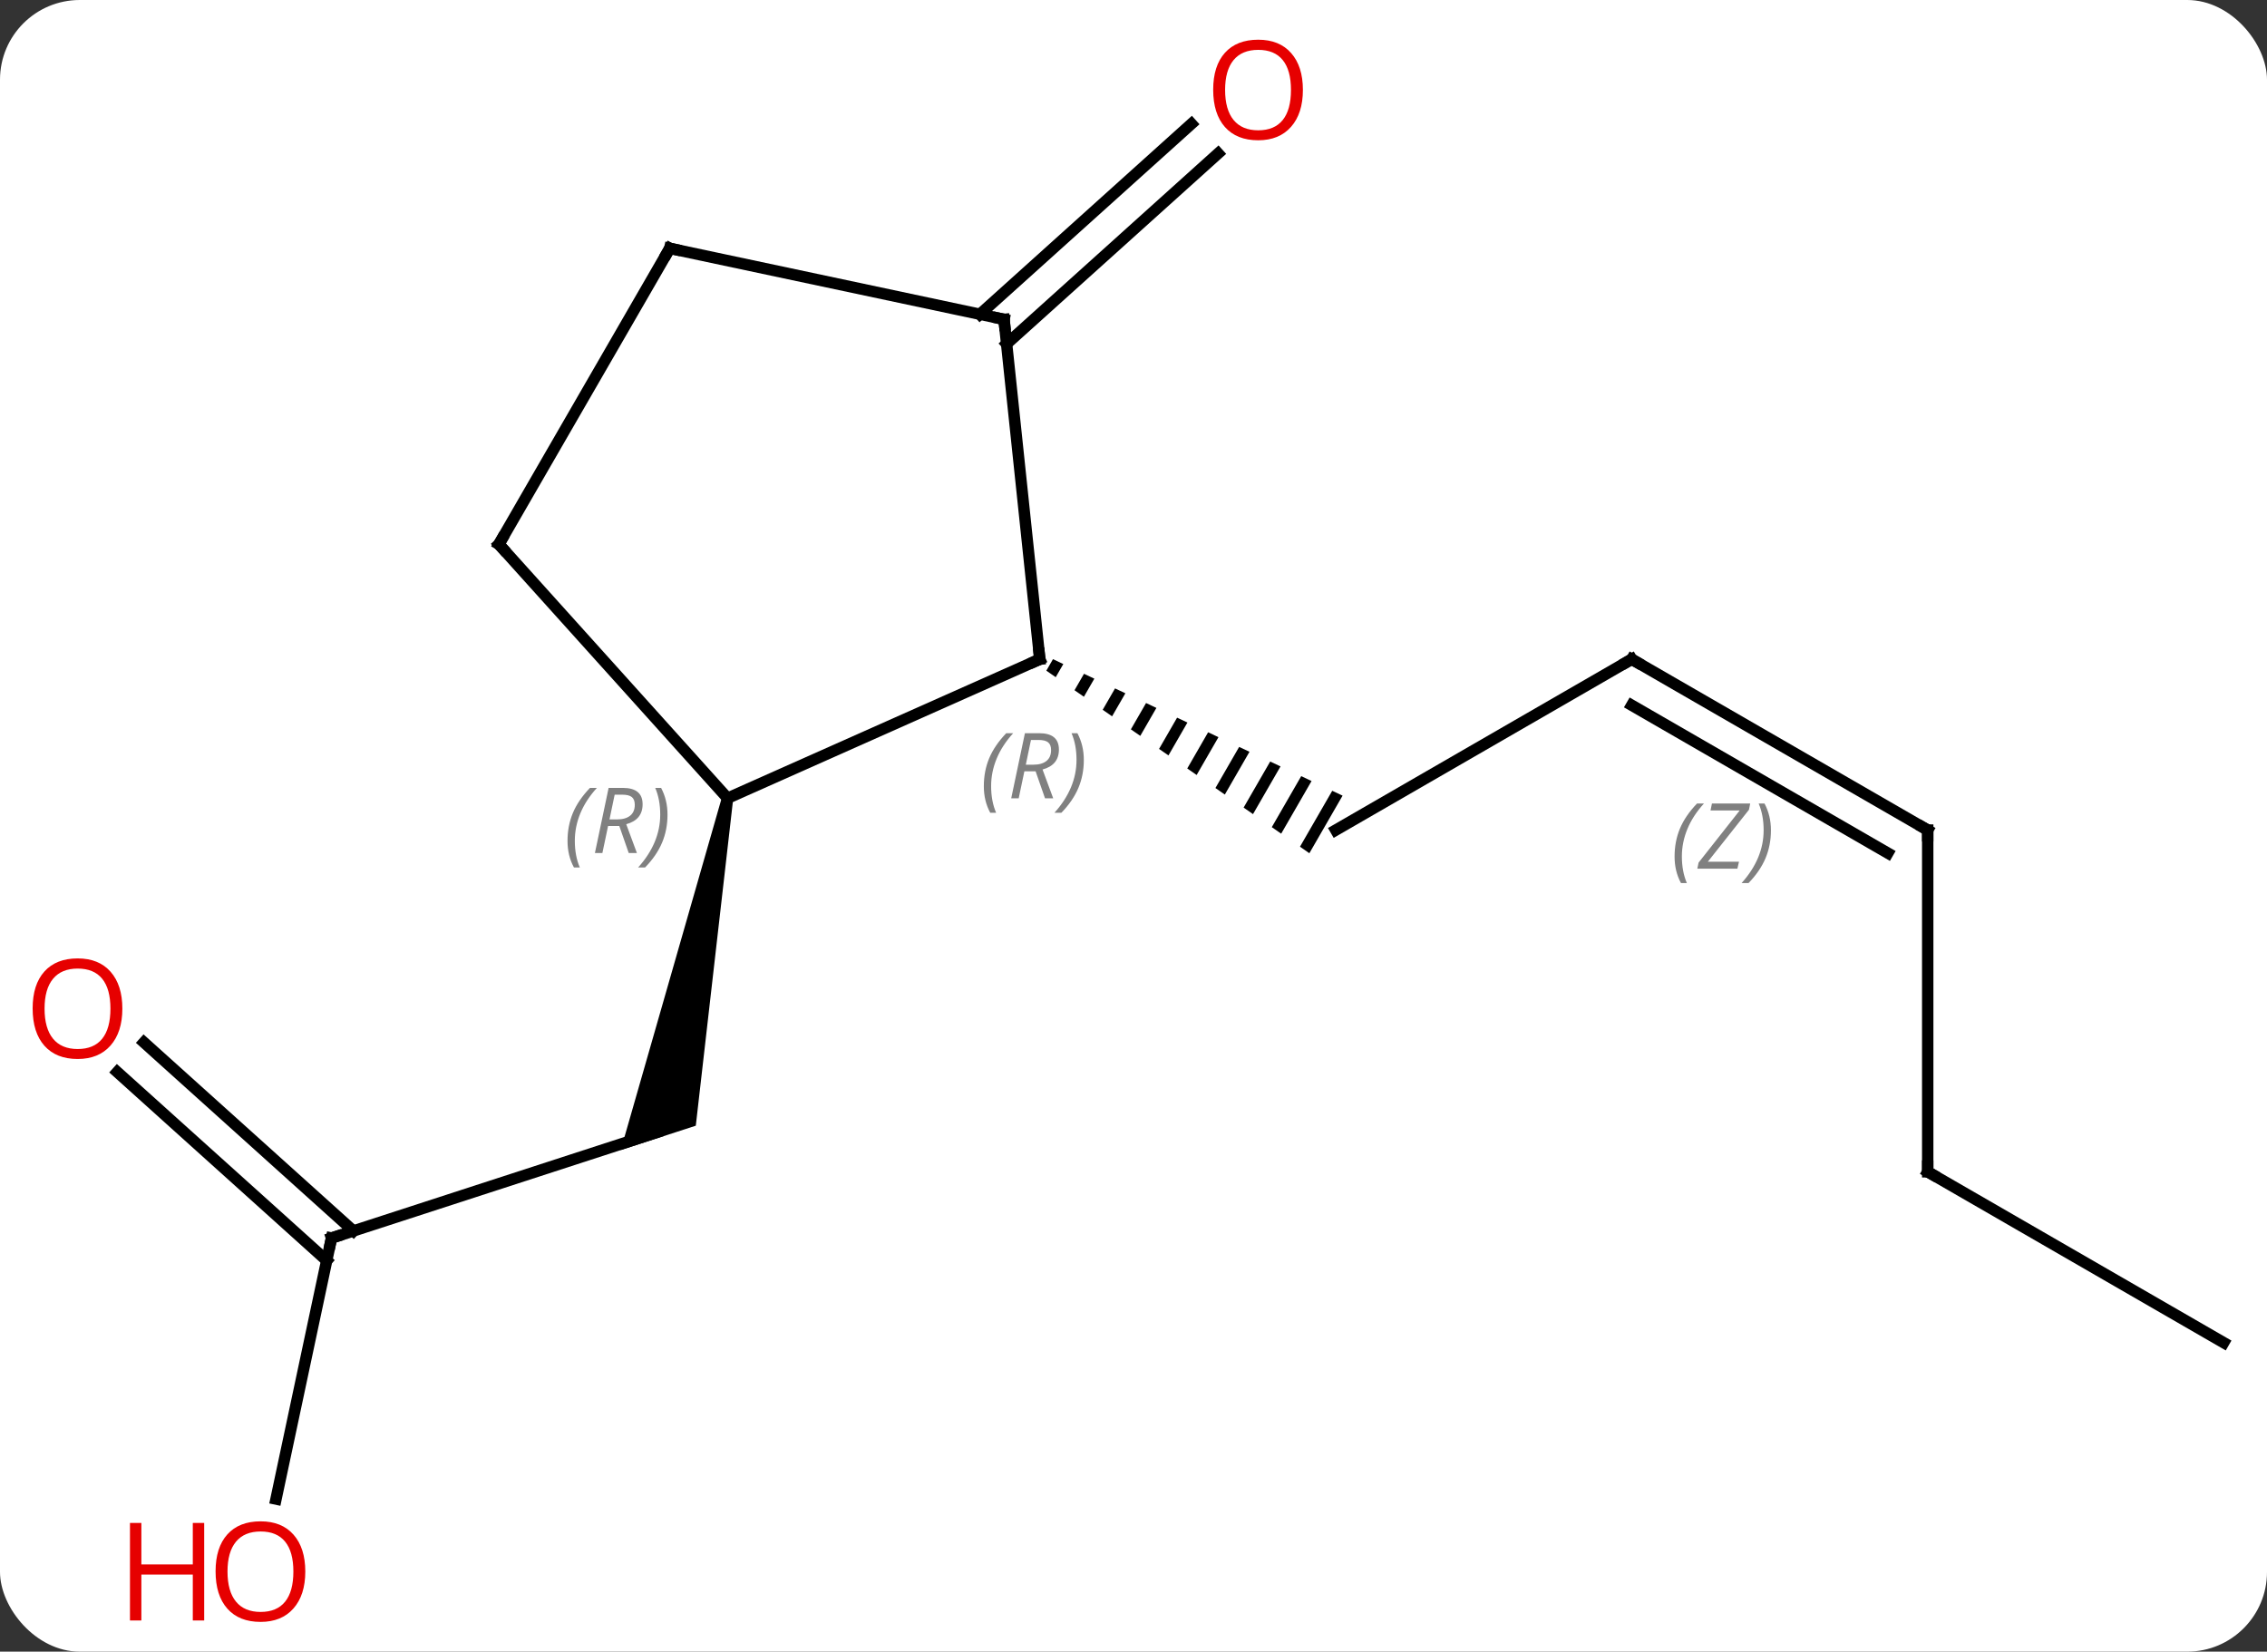 <svg width="199" viewBox="0 0 199 145" style="fill-opacity:1; color-rendering:auto; color-interpolation:auto; text-rendering:auto; stroke:black; stroke-linecap:square; stroke-miterlimit:10; shape-rendering:auto; stroke-opacity:1; fill:black; stroke-dasharray:none; font-weight:normal; stroke-width:1; font-family:'Open Sans'; font-style:normal; stroke-linejoin:miter; font-size:12; stroke-dashoffset:0; image-rendering:auto;" height="145" class="cas-substance-image" xmlns:xlink="http://www.w3.org/1999/xlink" xmlns="http://www.w3.org/2000/svg"><rect x="0" y="0" width="199" height="145" fill="#333333" stroke="none"/><svg class="cas-substance-single-component"><rect y="0" x="0" width="199" stroke="none" ry="7" rx="7" height="145" fill="white" class="cas-substance-group"/><svg y="0" x="0" width="199" viewBox="0 0 199 145" style="fill:black;" height="145" class="cas-substance-single-component-image"><svg><g><g transform="translate(101,73)" style="text-rendering:geometricPrecision; color-rendering:optimizeQuality; color-interpolation:linearRGB; stroke-linecap:butt; image-rendering:optimizeQuality;"><line y2="35.691" y1="26.421" x2="-71.901" x1="-43.371" style="fill:none;"/><path style="stroke:none;" d="M-37.623 -3.029 L-36.645 -2.821 L-39.922 25.826 L-46.511 27.967 Z"/><line y2="58.604" y1="35.691" x2="-76.771" x1="-71.901" style="fill:none;"/><line y2="18.514" y1="35.066" x2="-88.365" x1="-69.979" style="fill:none;"/><line y2="21.115" y1="37.667" x2="-90.707" x1="-72.321" style="fill:none;"/><line y2="-15.126" y1="-0.126" x2="42.234" x1="16.254" style="fill:none;"/><path style="stroke:none;" d="M-8.569 -15.131 L-9.151 -14.121 L-9.151 -14.121 L-8.327 -13.548 L-8.327 -13.548 L-7.661 -14.703 L-7.661 -14.703 L-8.569 -15.131 ZM-5.845 -13.848 L-6.678 -12.403 L-6.678 -12.403 L-5.853 -11.831 L-5.853 -11.831 L-4.937 -13.419 L-4.937 -13.419 L-5.845 -13.848 ZM-3.121 -12.564 L-4.204 -10.686 L-4.204 -10.686 L-3.379 -10.114 L-2.213 -12.136 L-2.213 -12.136 L-3.121 -12.564 ZM-0.397 -11.28 L-1.73 -8.969 L-1.73 -8.969 L-0.905 -8.397 L-0.905 -8.397 L0.511 -10.852 L0.511 -10.852 L-0.397 -11.28 ZM2.326 -9.996 L0.744 -7.252 L0.744 -7.252 L1.569 -6.68 L1.569 -6.68 L3.234 -9.568 L3.234 -9.568 L2.326 -9.996 ZM5.05 -8.712 L3.218 -5.535 L3.218 -5.535 L4.043 -4.963 L4.043 -4.963 L5.958 -8.284 L5.958 -8.284 L5.05 -8.712 ZM7.774 -7.428 L5.692 -3.818 L6.517 -3.245 L8.682 -7 L7.774 -7.428 ZM10.498 -6.144 L8.166 -2.101 L8.991 -1.528 L8.991 -1.528 L11.406 -5.716 L11.406 -5.716 L10.498 -6.144 ZM13.222 -4.861 L10.64 -0.384 L10.64 -0.384 L11.464 0.189 L11.464 0.189 L14.13 -4.433 L14.13 -4.433 L13.222 -4.861 ZM15.945 -3.577 L13.114 1.334 L13.114 1.334 L13.938 1.906 L13.938 1.906 L16.853 -3.149 L16.853 -3.149 L15.945 -3.577 Z"/><line y2="-0.126" y1="-15.126" x2="68.217" x1="42.234" style="fill:none;"/><line y2="1.895" y1="-11.085" x2="64.717" x1="42.234" style="fill:none;"/></g><g transform="translate(101,73)" style="stroke-linecap:butt; font-size:8.4px; fill:gray; text-rendering:geometricPrecision; image-rendering:optimizeQuality; color-rendering:optimizeQuality; font-family:'Open Sans'; font-style:italic; stroke:gray; color-interpolation:linearRGB;"><path style="stroke:none;" d="M45.997 2.199 Q45.997 0.87 46.465 -0.255 Q46.934 -1.38 47.965 -2.458 L48.575 -2.458 Q47.606 -1.395 47.122 -0.223 Q46.637 0.949 46.637 2.183 Q46.637 3.511 47.075 4.527 L46.559 4.527 Q45.997 3.495 45.997 2.199 ZM51.51 3.261 L47.994 3.261 L48.104 2.73 L51.713 -1.848 L49.151 -1.848 L49.276 -2.458 L52.635 -2.458 L52.526 -1.911 L48.916 2.652 L51.651 2.652 L51.51 3.261 ZM54.455 -0.114 Q54.455 1.214 53.978 2.347 Q53.502 3.48 52.486 4.527 L51.877 4.527 Q53.814 2.37 53.814 -0.114 Q53.814 -1.442 53.377 -2.458 L53.892 -2.458 Q54.455 -1.395 54.455 -0.114 Z"/><line y2="29.874" y1="-0.126" x2="68.217" x1="68.217" style="fill:none; stroke:black;"/><line y2="44.874" y1="29.874" x2="94.197" x1="68.217" style="fill:none; stroke:black;"/><line y2="-45.411" y1="-62.129" x2="-14.98" x1="3.587" style="fill:none; stroke:black;"/><line y2="-42.81" y1="-59.528" x2="-12.638" x1="5.929" style="fill:none; stroke:black;"/><line y2="-15.126" y1="-2.925" x2="-9.726" x1="-37.134" style="fill:none; stroke:black;"/><line y2="-25.218" y1="-2.925" x2="-57.207" x1="-37.134" style="fill:none; stroke:black;"/><line y2="-44.961" y1="-15.126" x2="-12.864" x1="-9.726" style="fill:none; stroke:black;"/><line y2="-51.198" y1="-25.218" x2="-42.207" x1="-57.207" style="fill:none; stroke:black;"/><line y2="-51.198" y1="-44.961" x2="-42.207" x1="-12.864" style="fill:none; stroke:black;"/><path style="fill:none; stroke-miterlimit:5; stroke:black;" d="M-71.425 35.536 L-71.901 35.691 L-72.005 36.18"/></g><g transform="translate(101,73)" style="stroke-linecap:butt; fill:rgb(230,0,0); text-rendering:geometricPrecision; color-rendering:optimizeQuality; image-rendering:optimizeQuality; font-family:'Open Sans'; stroke:rgb(230,0,0); color-interpolation:linearRGB; stroke-miterlimit:5;"><path style="stroke:none;" d="M-74.201 64.967 Q-74.201 67.029 -75.24 68.209 Q-76.279 69.389 -78.122 69.389 Q-80.013 69.389 -81.044 68.225 Q-82.076 67.06 -82.076 64.951 Q-82.076 62.857 -81.044 61.709 Q-80.013 60.56 -78.122 60.56 Q-76.263 60.56 -75.232 61.732 Q-74.201 62.904 -74.201 64.967 ZM-81.029 64.967 Q-81.029 66.701 -80.286 67.607 Q-79.544 68.514 -78.122 68.514 Q-76.701 68.514 -75.974 67.615 Q-75.247 66.717 -75.247 64.967 Q-75.247 63.232 -75.974 62.342 Q-76.701 61.451 -78.122 61.451 Q-79.544 61.451 -80.286 62.349 Q-81.029 63.248 -81.029 64.967 Z"/><path style="stroke:none;" d="M-83.076 69.264 L-84.076 69.264 L-84.076 65.232 L-88.591 65.232 L-88.591 69.264 L-89.591 69.264 L-89.591 60.701 L-88.591 60.701 L-88.591 64.342 L-84.076 64.342 L-84.076 60.701 L-83.076 60.701 L-83.076 69.264 Z"/><path style="stroke:none;" d="M-90.26 15.548 Q-90.26 17.61 -91.299 18.79 Q-92.338 19.97 -94.181 19.97 Q-96.072 19.97 -97.103 18.805 Q-98.135 17.641 -98.135 15.532 Q-98.135 13.438 -97.103 12.29 Q-96.072 11.141 -94.181 11.141 Q-92.322 11.141 -91.291 12.313 Q-90.26 13.485 -90.26 15.548 ZM-97.088 15.548 Q-97.088 17.282 -96.345 18.188 Q-95.603 19.095 -94.181 19.095 Q-92.76 19.095 -92.033 18.196 Q-91.306 17.298 -91.306 15.548 Q-91.306 13.813 -92.033 12.923 Q-92.76 12.032 -94.181 12.032 Q-95.603 12.032 -96.345 12.931 Q-97.088 13.829 -97.088 15.548 Z"/><path style="fill:none; stroke:black;" d="M41.801 -14.876 L42.234 -15.126 L42.667 -14.876"/><path style="fill:none; stroke:black;" d="M67.784 -0.376 L68.217 -0.126 L68.217 0.374"/><path style="fill:none; stroke:black;" d="M68.217 29.374 L68.217 29.874 L68.65 30.124"/><path style="stroke:none;" d="M13.37 -65.107 Q13.37 -63.045 12.33 -61.865 Q11.291 -60.685 9.448 -60.685 Q7.557 -60.685 6.526 -61.849 Q5.495 -63.014 5.495 -65.123 Q5.495 -67.217 6.526 -68.365 Q7.557 -69.514 9.448 -69.514 Q11.307 -69.514 12.338 -68.342 Q13.37 -67.17 13.37 -65.107 ZM6.541 -65.107 Q6.541 -63.373 7.284 -62.467 Q8.026 -61.56 9.448 -61.56 Q10.87 -61.56 11.596 -62.459 Q12.323 -63.357 12.323 -65.107 Q12.323 -66.842 11.596 -67.732 Q10.87 -68.623 9.448 -68.623 Q8.026 -68.623 7.284 -67.725 Q6.541 -66.826 6.541 -65.107 Z"/></g><g transform="translate(101,73)" style="stroke-linecap:butt; font-size:8.4px; fill:gray; text-rendering:geometricPrecision; image-rendering:optimizeQuality; color-rendering:optimizeQuality; font-family:'Open Sans'; font-style:italic; stroke:gray; color-interpolation:linearRGB; stroke-miterlimit:5;"><path style="stroke:none;" d="M-51.182 0.827 Q-51.182 -0.501 -50.713 -1.626 Q-50.244 -2.751 -49.213 -3.829 L-48.604 -3.829 Q-49.572 -2.766 -50.057 -1.595 Q-50.541 -0.423 -50.541 0.812 Q-50.541 2.14 -50.104 3.155 L-50.619 3.155 Q-51.182 2.124 -51.182 0.827 ZM-47.622 -0.485 L-48.122 1.89 L-48.778 1.89 L-47.575 -3.829 L-46.325 -3.829 Q-44.591 -3.829 -44.591 -2.391 Q-44.591 -1.032 -46.028 -0.641 L-45.091 1.89 L-45.809 1.89 L-46.637 -0.485 L-47.622 -0.485 ZM-47.044 -3.235 Q-47.434 -1.313 -47.497 -1.063 L-46.841 -1.063 Q-46.091 -1.063 -45.684 -1.391 Q-45.278 -1.72 -45.278 -2.345 Q-45.278 -2.813 -45.536 -3.024 Q-45.794 -3.235 -46.387 -3.235 L-47.044 -3.235 ZM-42.405 -1.485 Q-42.405 -0.157 -42.881 0.976 Q-43.358 2.109 -44.373 3.155 L-44.983 3.155 Q-43.045 0.999 -43.045 -1.485 Q-43.045 -2.813 -43.483 -3.829 L-42.967 -3.829 Q-42.405 -2.766 -42.405 -1.485 Z"/><path style="fill:none; stroke:black;" d="M-10.183 -14.923 L-9.726 -15.126 L-9.778 -15.623"/><path style="stroke:none;" d="M-14.638 -3.976 Q-14.638 -5.304 -14.17 -6.429 Q-13.701 -7.554 -12.67 -8.632 L-12.06 -8.632 Q-13.029 -7.569 -13.513 -6.397 Q-13.998 -5.226 -13.998 -3.991 Q-13.998 -2.663 -13.56 -1.647 L-14.076 -1.647 Q-14.638 -2.679 -14.638 -3.976 ZM-11.078 -5.288 L-11.578 -2.913 L-12.235 -2.913 L-11.031 -8.632 L-9.781 -8.632 Q-8.047 -8.632 -8.047 -7.194 Q-8.047 -5.835 -9.485 -5.444 L-8.547 -2.913 L-9.266 -2.913 L-10.094 -5.288 L-11.078 -5.288 ZM-10.5 -8.038 Q-10.891 -6.116 -10.953 -5.866 L-10.297 -5.866 Q-9.547 -5.866 -9.141 -6.194 Q-8.735 -6.522 -8.735 -7.147 Q-8.735 -7.616 -8.992 -7.827 Q-9.25 -8.038 -9.844 -8.038 L-10.5 -8.038 ZM-5.861 -6.288 Q-5.861 -4.96 -6.338 -3.827 Q-6.814 -2.694 -7.83 -1.647 L-8.439 -1.647 Q-6.502 -3.804 -6.502 -6.288 Q-6.502 -7.616 -6.939 -8.632 L-6.424 -8.632 Q-5.861 -7.569 -5.861 -6.288 Z"/><path style="fill:none; stroke:black;" d="M-56.872 -24.846 L-57.207 -25.218 L-56.957 -25.651"/><path style="fill:none; stroke:black;" d="M-12.812 -44.464 L-12.864 -44.961 L-13.353 -45.065"/><path style="fill:none; stroke:black;" d="M-42.457 -50.765 L-42.207 -51.198 L-41.718 -51.094"/></g></g></svg></svg></svg></svg>